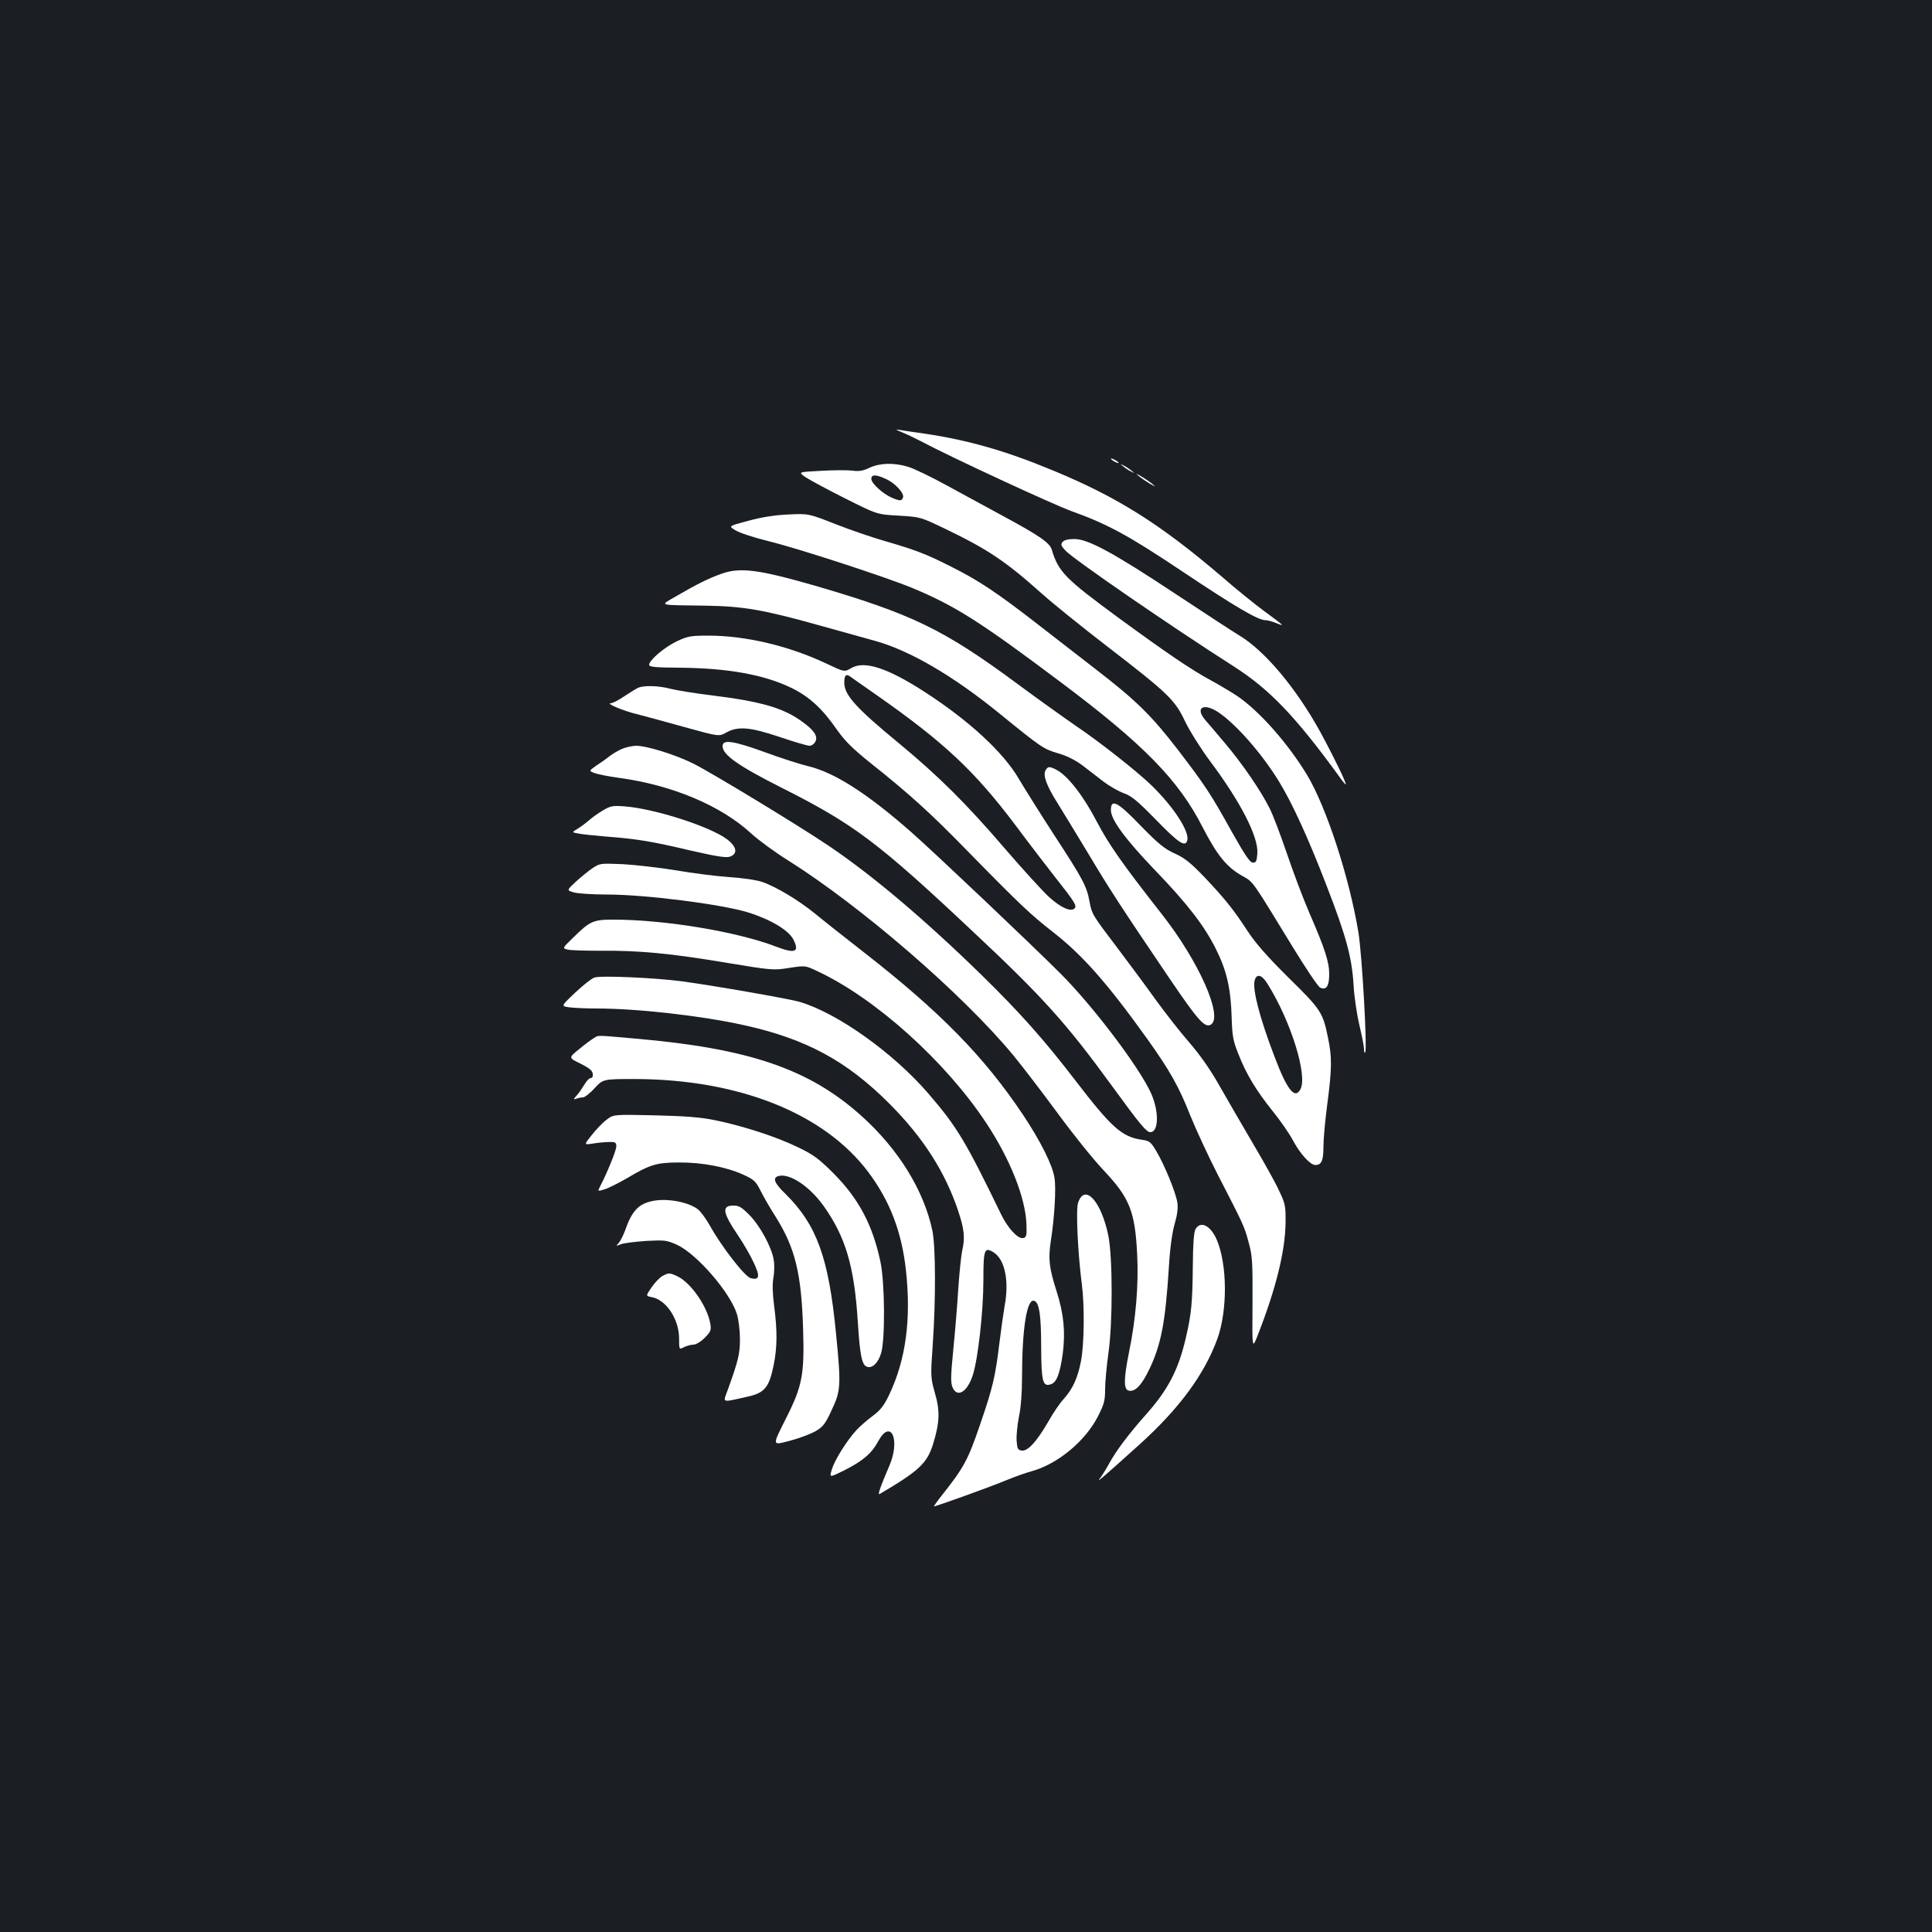 <?xml version="1.0" standalone="no"?>
<!DOCTYPE svg PUBLIC "-//W3C//DTD SVG 20010904//EN"
 "http://www.w3.org/TR/2001/REC-SVG-20010904/DTD/svg10.dtd">
<svg version="1.0" xmlns="http://www.w3.org/2000/svg"
 width="1000pt" height="1000pt" viewBox="0 0 1000 1000"
 preserveAspectRatio="xMidYMid meet">
<rect width="100%" height="100%" fill="#1b1f23"/>
<g transform="translate(0,1000) scale(0.1,-0.1)"
fill="#ffffff" stroke="none">
<path d="M4670 7762 c25 -10 68 -31 95 -45 158 -84 676 -324 782 -363 189 -68
295 -126 579 -316 268 -179 386 -248 423 -248 12 0 38 -7 59 -16 44 -18 40
-14 -62 61 -44 32 -145 113 -224 182 -321 274 -543 413 -882 552 -239 99 -431
153 -651 186 -57 8 -117 17 -134 20 -23 4 -19 1 15 -13z"/>
<path d="M5750 7626 c0 -3 9 -10 20 -16 11 -6 20 -8 20 -6 0 3 -9 10 -20 16
-11 6 -20 8 -20 6z"/>
<path d="M4501 7579 c-33 -16 -56 -20 -88 -15 -24 3 -98 3 -163 -1 -119 -6
-119 -6 -82 -32 21 -14 113 -64 205 -110 167 -84 167 -84 280 -90 112 -7 112
-7 241 -69 220 -106 311 -167 499 -335 57 -51 207 -172 333 -269 322 -248 355
-280 408 -392 24 -50 82 -142 128 -204 159 -212 252 -393 246 -479 -3 -40 -6
-48 -23 -48 -15 0 -40 37 -110 161 -108 195 -137 238 -275 419 -141 183 -217
258 -435 426 -60 47 -189 146 -285 221 -220 171 -313 233 -459 306 -128 65
-184 86 -346 133 -60 17 -173 56 -250 86 -140 55 -140 55 -245 50 -70 -3 -139
-14 -208 -33 -102 -27 -102 -27 -65 -49 21 -13 94 -37 163 -54 164 -40 619
-189 756 -246 220 -92 350 -175 763 -485 431 -323 612 -508 737 -754 74 -143
123 -204 203 -249 60 -34 46 -15 263 -370 66 -108 129 -202 140 -208 32 -17
48 6 48 68 0 64 -22 132 -102 316 -33 76 -86 217 -118 312 -33 96 -72 200 -89
232 -46 92 -141 230 -227 332 -43 51 -92 109 -108 127 -51 62 -5 87 69 38 91
-60 227 -215 315 -359 67 -109 150 -289 244 -533 104 -268 133 -376 142 -519
3 -60 17 -153 30 -208 13 -55 24 -111 24 -124 0 -13 2 -22 6 -19 12 12 -16
507 -35 623 -48 288 -167 651 -267 816 -99 163 -247 330 -361 407 -32 21 -94
58 -138 82 -97 52 -228 141 -478 324 -274 201 -309 237 -343 351 -11 36 -65
73 -254 175 -74 40 -203 110 -285 155 -83 46 -175 90 -205 99 -73 22 -145 20
-199 -5z m84 -58 c48 -21 97 -75 89 -96 -7 -19 -16 -19 -58 -1 -45 19 -106 74
-106 97 0 24 23 24 75 0z"/>
<path d="M5815 7585 c11 -9 29 -21 40 -26 20 -10 20 -10 0 6 -11 9 -29 21 -40
26 -20 10 -20 10 0 -6z"/>
<path d="M5899 7532 c14 -11 38 -27 55 -37 31 -17 31 -17 7 3 -14 11 -38 27
-55 37 -31 17 -31 17 -7 -3z"/>
<path d="M5500 7195 c-11 -13 -8 -21 16 -46 44 -46 542 -389 871 -599 184
-118 318 -257 546 -571 15 -22 30 -39 32 -39 8 0 -61 142 -131 271 -125 227
-286 419 -418 499 -32 19 -180 116 -330 215 -323 214 -454 285 -525 285 -31 0
-53 -5 -61 -15z"/>
<path d="M3734 7030 c-63 -22 -126 -53 -229 -113 -92 -54 -111 -48 150 -52
192 -3 296 -21 579 -100 111 -31 242 -67 291 -81 181 -49 408 -181 653 -381
213 -173 222 -179 298 -202 47 -13 91 -36 127 -63 31 -24 80 -61 109 -84 29
-22 76 -49 103 -59 41 -14 72 -40 165 -135 121 -124 154 -146 165 -111 14 45
-70 175 -187 288 -76 73 -265 222 -388 305 -58 40 -190 134 -294 211 -391 290
-555 369 -1063 517 -286 82 -383 95 -479 60z"/>
<path d="M3504 6681 c-64 -30 -144 -98 -144 -122 0 -11 29 -14 158 -15 248 -2
437 -36 577 -104 93 -45 161 -107 237 -217 40 -57 80 -97 172 -171 199 -158
312 -260 501 -454 276 -282 332 -334 441 -419 156 -121 285 -267 494 -559 114
-160 161 -242 221 -394 29 -72 91 -205 137 -296 138 -268 142 -275 164 -357
20 -71 22 -99 21 -318 -2 -240 -2 -240 27 -166 94 240 142 434 144 581 1 89
-1 99 -35 170 -19 42 -81 152 -136 245 -55 94 -132 226 -171 295 -46 82 -100
159 -157 225 -48 55 -125 154 -173 220 -47 66 -134 183 -192 260 -138 182
-138 182 -151 250 -14 78 -35 117 -186 348 -70 108 -150 236 -178 283 -79 138
-259 304 -488 452 -193 125 -313 164 -381 124 -35 -21 -35 -21 -128 23 -194
92 -419 145 -611 145 -92 0 -108 -3 -163 -29z m1038 -282 c345 -242 502 -389
713 -669 76 -102 171 -225 210 -275 97 -122 110 -144 97 -157 -19 -19 -70 3
-131 58 -33 30 -137 144 -230 252 -199 232 -341 373 -546 543 -225 185 -285
252 -285 315 0 39 9 48 31 32 10 -7 73 -52 141 -99z"/>
<path d="M3305 6441 c-11 -5 -44 -25 -74 -45 -29 -20 -60 -36 -70 -36 -27 -1
70 -41 134 -56 33 -8 142 -38 243 -66 184 -51 184 -51 222 -29 60 33 122 28
277 -24 73 -25 142 -45 153 -45 11 0 24 9 30 21 15 26 -5 58 -63 100 -99 74
-212 107 -467 139 -91 11 -190 27 -220 35 -60 16 -133 18 -165 6z"/>
<path d="M3740 6138 c0 -45 81 -102 307 -216 373 -188 497 -281 990 -745 359
-336 483 -474 718 -797 147 -202 179 -240 199 -240 44 0 46 109 3 203 -62 136
-301 451 -467 617 -158 158 -648 622 -769 729 -230 203 -403 314 -541 346 -41
10 -141 42 -222 72 -163 59 -218 67 -218 31z"/>
<path d="M3220 6124 c-19 -8 -48 -25 -65 -38 -16 -13 -47 -35 -69 -49 -38 -27
-38 -27 -10 -38 16 -6 73 -18 127 -25 274 -37 528 -143 685 -288 37 -34 123
-97 192 -140 379 -239 900 -689 1163 -1006 48 -58 151 -193 230 -300 78 -107
185 -240 237 -295 137 -145 165 -214 176 -439 8 -157 -7 -334 -42 -504 -28
-139 -29 -195 -1 -200 33 -7 66 28 106 111 61 128 83 242 101 527 6 101 17
180 30 225 14 48 18 83 14 110 -8 53 -67 196 -108 265 -30 51 -36 55 -78 61
-101 15 -155 63 -340 304 -161 210 -286 351 -484 545 -300 293 -570 521 -799
675 -164 110 -598 373 -695 422 -94 47 -242 93 -299 93 -20 -1 -52 -8 -71 -16z"/>
<path d="M5412 6013 c-15 -25 4 -78 60 -167 28 -45 99 -162 159 -261 109 -183
174 -283 424 -652 146 -215 182 -256 213 -236 64 41 -63 328 -255 572 -207
264 -274 360 -338 482 -68 131 -150 235 -206 264 -36 19 -46 19 -57 -2z"/>
<path d="M5750 5807 c0 -50 74 -150 230 -313 167 -173 256 -289 315 -409 55
-110 76 -205 80 -351 3 -97 7 -120 35 -190 41 -105 93 -190 178 -296 39 -48
85 -115 104 -150 37 -70 90 -128 116 -128 32 0 42 22 42 94 0 39 9 139 20 221
24 182 25 243 4 342 -27 133 -35 146 -205 313 -110 109 -172 180 -211 240 -71
109 -115 165 -224 280 -71 74 -102 99 -153 122 -53 24 -84 49 -176 143 -121
126 -155 143 -155 82z m811 -900 c121 -193 208 -474 170 -545 -29 -54 -69 -4
-135 171 -76 199 -114 345 -102 392 10 38 38 30 67 -18z"/>
<path d="M3120 5805 c-25 -15 -56 -37 -70 -50 -14 -12 -40 -32 -58 -43 -33
-20 -33 -20 0 -26 18 -4 84 -11 145 -16 158 -12 233 -24 436 -72 136 -31 185
-39 205 -32 42 15 36 51 -15 90 -86 65 -373 158 -528 170 -63 5 -75 3 -115
-21z"/>
<path d="M3065 5505 c-22 -15 -61 -47 -86 -70 -46 -43 -46 -43 -9 -54 21 -6
98 -11 171 -11 199 0 591 -50 729 -92 117 -36 211 -92 236 -140 34 -66 10 -76
-91 -37 -201 77 -574 139 -840 139 -104 0 -121 -7 -208 -93 -57 -55 -57 -55
-29 -62 15 -4 90 -6 167 -6 202 2 367 -14 648 -61 241 -40 250 -41 331 -28 84
13 84 13 147 -17 300 -140 661 -465 872 -783 125 -188 206 -391 210 -530 2
-56 -1 -65 -17 -68 -27 -6 -79 50 -114 122 -185 381 -228 453 -377 626 -182
211 -470 416 -665 474 -53 16 -438 83 -605 106 -139 19 -429 32 -459 20 -15
-5 -60 -41 -100 -79 -73 -69 -73 -69 -28 -75 25 -3 88 -6 141 -6 210 0 539
-37 761 -86 322 -71 533 -185 755 -408 173 -174 287 -351 355 -555 31 -93 36
-139 20 -206 -5 -22 -14 -110 -20 -195 -5 -85 -17 -228 -26 -318 -13 -131 -14
-168 -4 -192 24 -58 78 -25 106 65 27 87 54 331 54 488 0 161 5 175 54 144 58
-38 80 -149 56 -276 -5 -28 -17 -111 -26 -184 -22 -182 -34 -236 -103 -436
-61 -178 -82 -217 -196 -361 -24 -30 -42 -56 -41 -57 3 -3 298 103 376 136 41
17 100 38 130 46 134 37 277 155 343 284 32 63 37 82 37 140 0 37 8 121 17
186 23 160 22 496 0 608 -37 181 -123 274 -157 171 -12 -35 -1 -264 20 -425
14 -111 12 -307 -5 -395 -17 -87 -42 -142 -90 -196 -19 -20 -55 -73 -80 -118
-60 -103 -106 -153 -137 -148 -20 3 -23 10 -26 51 -2 27 4 82 12 124 10 45 16
126 16 202 0 254 25 411 63 398 26 -8 36 -74 36 -238 1 -181 8 -208 50 -194
30 9 47 54 62 160 14 112 5 205 -32 321 -39 121 -44 168 -30 261 19 120 28
273 19 326 -10 67 -72 190 -163 327 -200 299 -427 532 -825 842 -96 75 -209
164 -250 198 -87 71 -204 141 -275 165 -27 10 -104 21 -170 25 -66 5 -190 20
-275 35 -85 14 -209 28 -275 32 -119 5 -120 5 -160 -22z"/>
<path d="M3074 4627 c-12 -7 -46 -32 -76 -57 -56 -45 -56 -45 6 -75 44 -22 62
-36 64 -52 2 -14 -2 -23 -10 -23 -8 0 -22 -15 -32 -32 -11 -18 -28 -44 -40
-57 -19 -21 -19 -23 -3 -18 10 4 26 7 35 7 8 0 36 21 60 48 44 47 44 47 211
47 536 -2 975 -177 1204 -480 112 -149 174 -309 196 -509 28 -252 0 -463 -86
-644 -27 -57 -45 -80 -86 -111 -29 -21 -66 -54 -83 -72 -50 -54 -114 -156
-128 -204 -14 -44 -14 -44 65 -5 96 49 141 87 175 151 65 118 115 8 58 -126
-48 -112 -63 -155 -51 -148 204 120 246 159 277 260 34 111 36 170 9 263 -22
79 -23 84 -11 253 16 232 15 505 -2 587 -44 209 -176 422 -366 593 -271 244
-582 351 -1180 402 -203 18 -180 17 -206 2z"/>
<path d="M3138 4203 c-20 -15 -54 -51 -76 -79 -40 -50 -40 -50 7 -43 25 4 63
8 84 8 32 1 37 -2 37 -23 0 -20 -46 -134 -84 -207 -13 -26 -13 -26 23 -15 20
6 72 32 117 58 119 71 154 81 269 81 118 1 244 -23 332 -63 55 -25 65 -34 89
-82 14 -29 50 -91 80 -138 100 -160 133 -294 141 -586 7 -224 -5 -288 -82
-442 -81 -162 -82 -154 18 -128 45 12 103 34 128 48 39 23 51 38 84 110 47
100 49 125 22 398 -38 391 -100 561 -261 720 -59 57 -69 84 -36 93 58 15 160
-53 233 -155 114 -160 159 -313 177 -600 11 -173 21 -223 47 -232 27 -11 59
20 74 71 21 74 19 364 -4 473 -41 191 -112 325 -242 456 -77 77 -104 97 -185
136 -109 53 -280 109 -425 139 -76 16 -152 22 -315 26 -215 5 -215 5 -252 -24z"/>
<path d="M3375 3783 c-71 -15 -105 -52 -140 -153 -9 -24 -23 -52 -32 -63 -16
-17 -16 -18 11 -7 16 6 74 13 131 17 96 5 105 4 159 -20 104 -48 278 -250 311
-361 8 -27 15 -84 15 -127 0 -77 -9 -112 -62 -260 -27 -73 -38 -69 102 -38 87
19 111 48 134 161 19 92 20 179 3 308 -8 61 -10 113 -4 145 5 28 6 69 2 92 -9
64 -70 177 -125 233 -40 41 -55 50 -83 50 -63 0 -58 -35 24 -156 28 -42 65
-105 81 -141 33 -70 29 -90 -16 -79 -30 7 -151 163 -211 271 -20 36 -48 74
-62 85 -49 39 -164 60 -238 43z"/>
<path d="M6188 3638 c-9 -16 -13 -76 -14 -190 -2 -192 -7 -248 -36 -372 -38
-165 -92 -269 -205 -396 -90 -101 -156 -189 -192 -255 -18 -33 -41 -69 -50
-80 -20 -25 36 24 211 182 204 185 332 360 399 543 53 147 52 384 -3 513 -32
74 -84 100 -110 55z"/>
<path d="M3428 3395 c-14 -8 -40 -35 -56 -59 -30 -44 -30 -44 2 -50 74 -14
140 -113 141 -212 0 -60 0 -60 25 -47 14 7 36 13 48 13 14 0 39 15 59 35 31
31 35 40 30 71 -15 91 -100 214 -171 248 -41 19 -44 19 -78 1z"/>
</g>
</svg>
